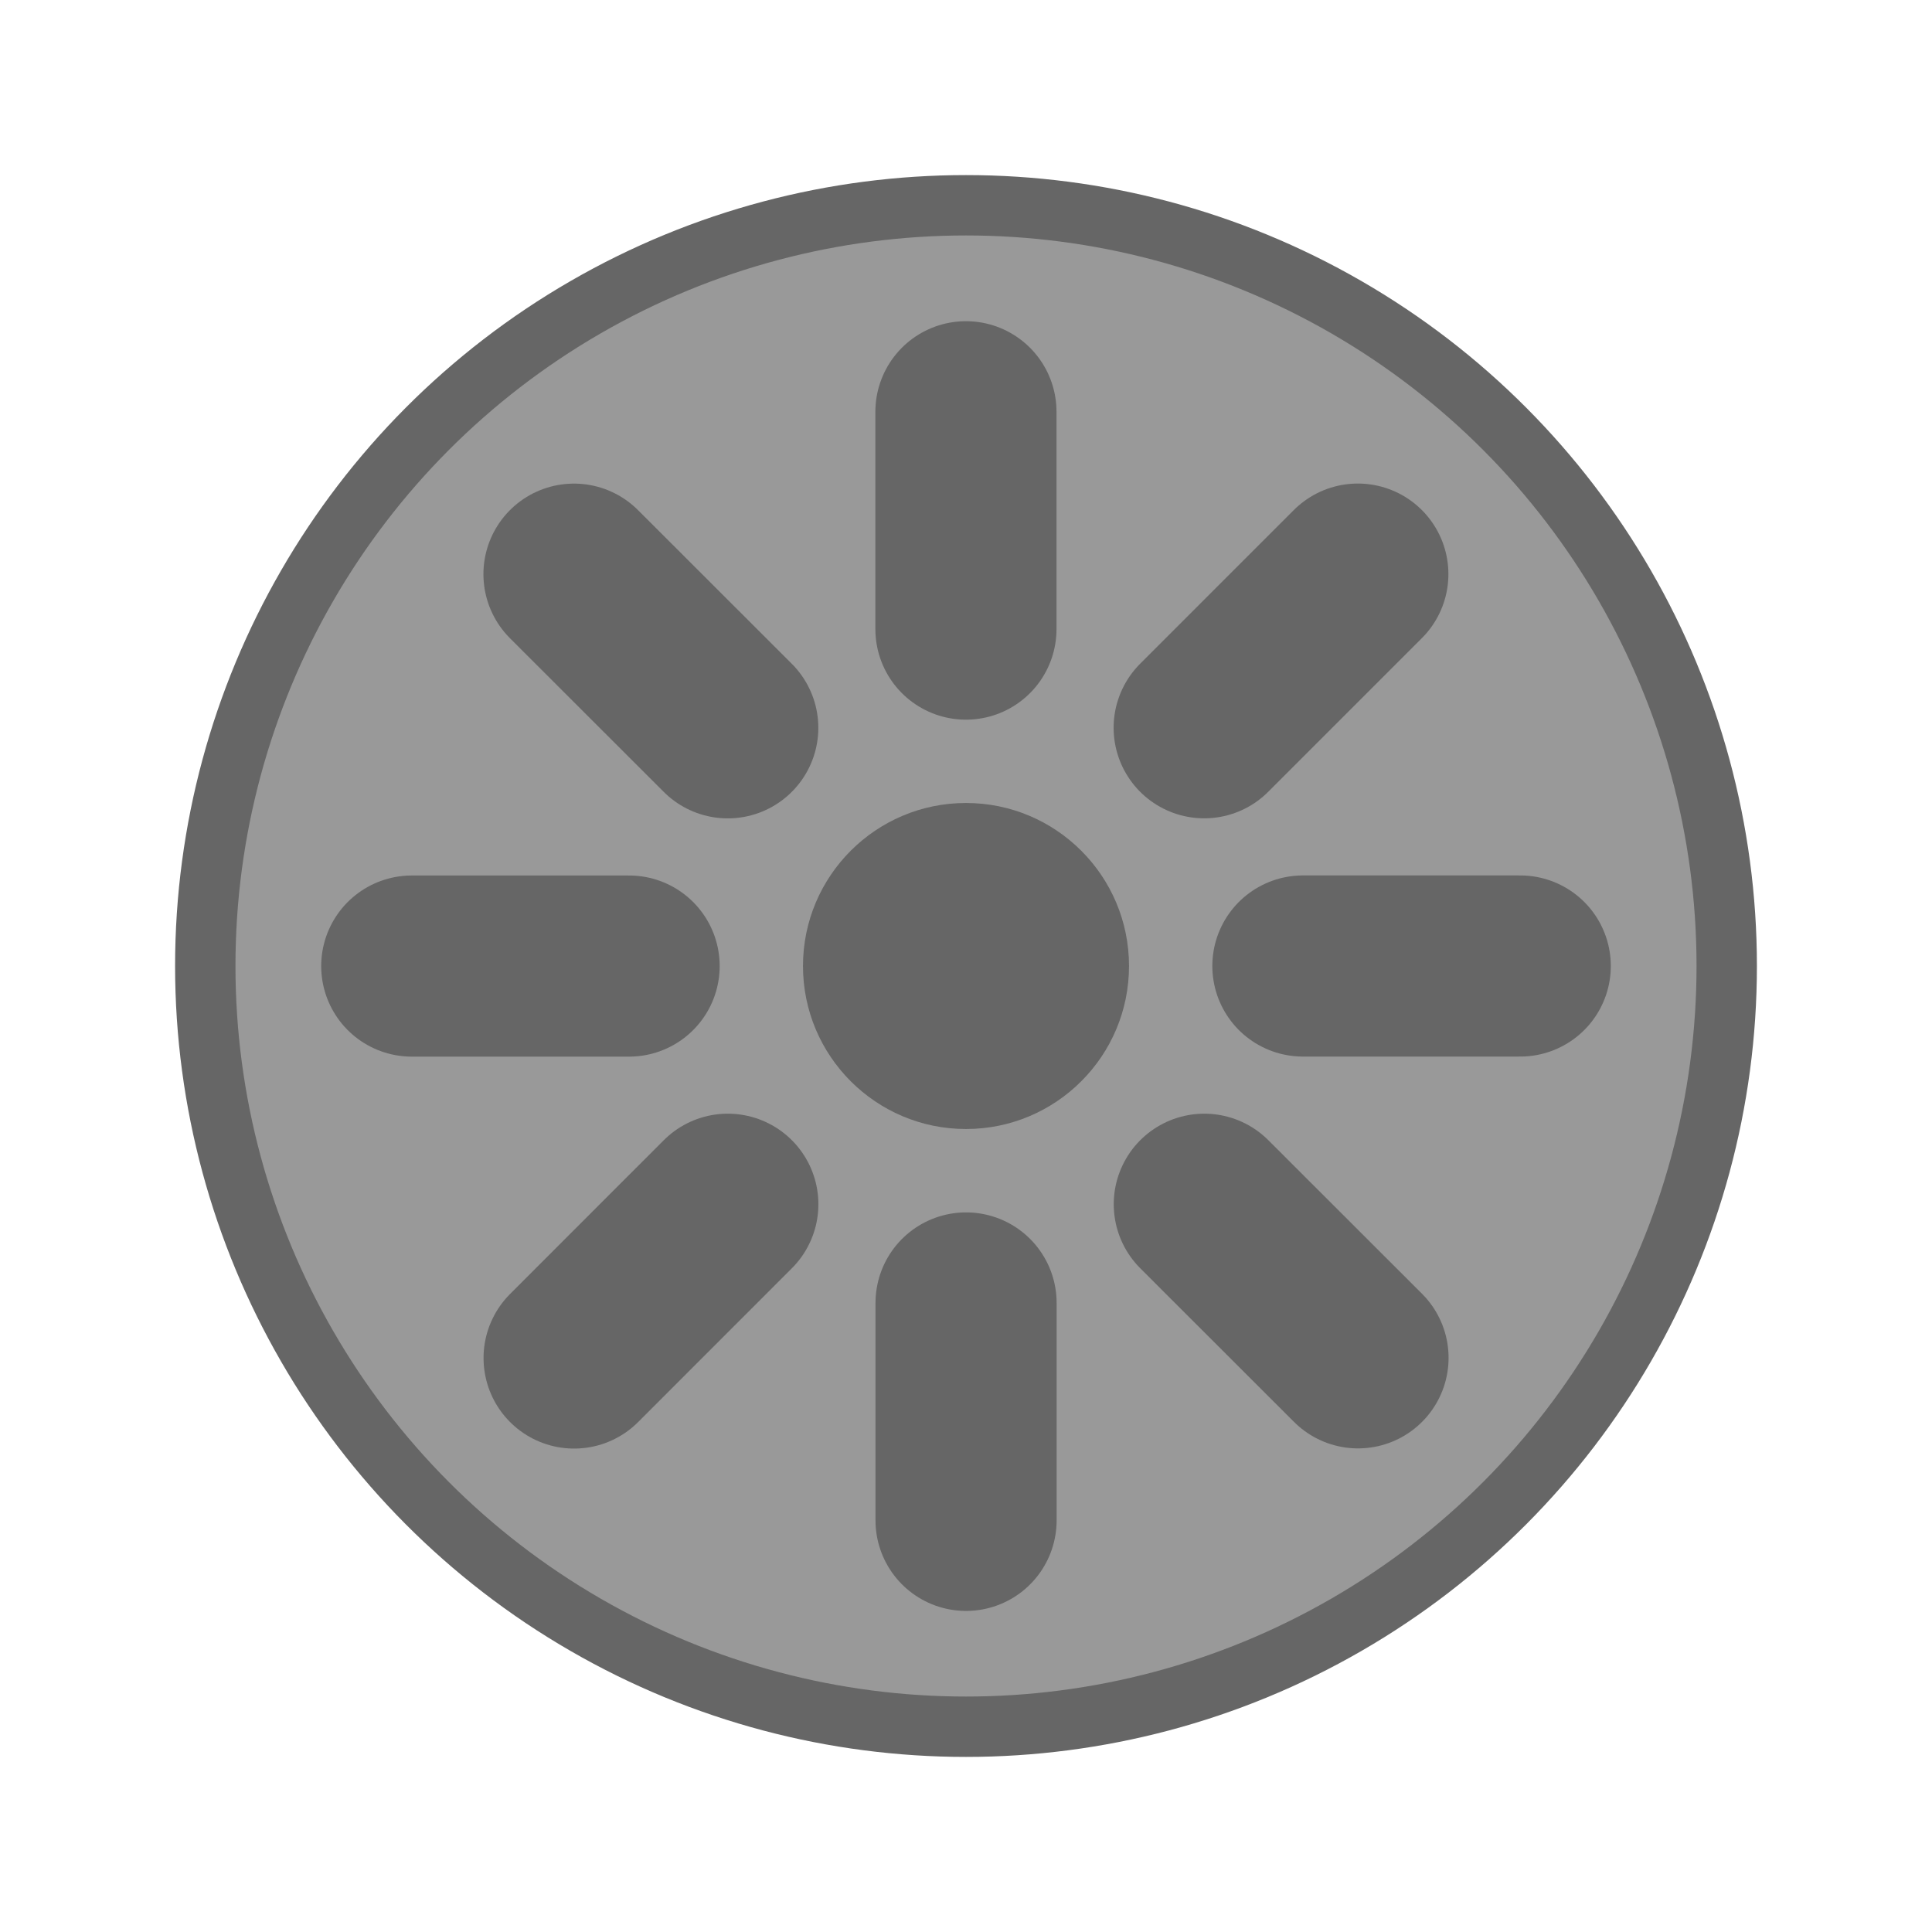 <?xml version="1.0" encoding="utf-8"?>
<!-- Generator: Adobe Illustrator 16.0.1, SVG Export Plug-In . SVG Version: 6.00 Build 0)  -->
<!DOCTYPE svg PUBLIC "-//W3C//DTD SVG 1.1//EN" "http://www.w3.org/Graphics/SVG/1.1/DTD/svg11.dtd">
<svg version="1.1" id="图层_1" xmlns="http://www.w3.org/2000/svg" xmlns:xlink="http://www.w3.org/1999/xlink" x="0px" y="0px"
	 width="32px" height="32px" viewBox="0 0 32 32" enable-background="new 0 0 32 32" xml:space="preserve">
<circle fill="#999999" stroke="#666666" stroke-miterlimit="10" cx="16" cy="16" r="12.6"/>
<line fill="none" stroke="#666666" stroke-width="3" stroke-linecap="round" stroke-miterlimit="10" x1="21.58" y1="16" x2="25.18" y2="16"/>
<line fill="none" stroke="#666666" stroke-width="3" stroke-linecap="round" stroke-miterlimit="10" x1="19.945" y1="12.054" x2="22.49" y2="9.509"/>
<line fill="none" stroke="#666666" stroke-width="3" stroke-linecap="round" stroke-miterlimit="10" x1="15.999" y1="10.42" x2="15.999" y2="6.82"/>
<line fill="none" stroke="#666666" stroke-width="3" stroke-linecap="round" stroke-miterlimit="10" x1="12.054" y1="12.055" x2="9.507" y2="9.51"/>
<line fill="none" stroke="#666666" stroke-width="3" stroke-linecap="round" stroke-miterlimit="10" x1="10.42" y1="16.001" x2="6.82" y2="16.001"/>
<line fill="none" stroke="#666666" stroke-width="3" stroke-linecap="round" stroke-miterlimit="10" x1="12.055" y1="19.946" x2="9.509" y2="22.493"/>
<line fill="none" stroke="#666666" stroke-width="3" stroke-linecap="round" stroke-miterlimit="10" x1="16.001" y1="21.581" x2="16.001" y2="25.182"/>
<line fill="none" stroke="#666666" stroke-width="3" stroke-linecap="round" stroke-miterlimit="10" x1="19.947" y1="19.946" x2="22.493" y2="22.49"/>
<path fill="none" stroke="#666666" stroke-width="3" stroke-linecap="round" stroke-miterlimit="10" d="M16,6.1"/>
<path fill="none" stroke="#666666" stroke-width="3" stroke-linecap="round" stroke-miterlimit="10" d="M16.001,10.6"/>
<circle fill="#666666" cx="16" cy="16" r="2.7"/>
<g>
</g>
<g>
</g>
<g>
</g>
<g>
</g>
<g>
</g>
</svg>
